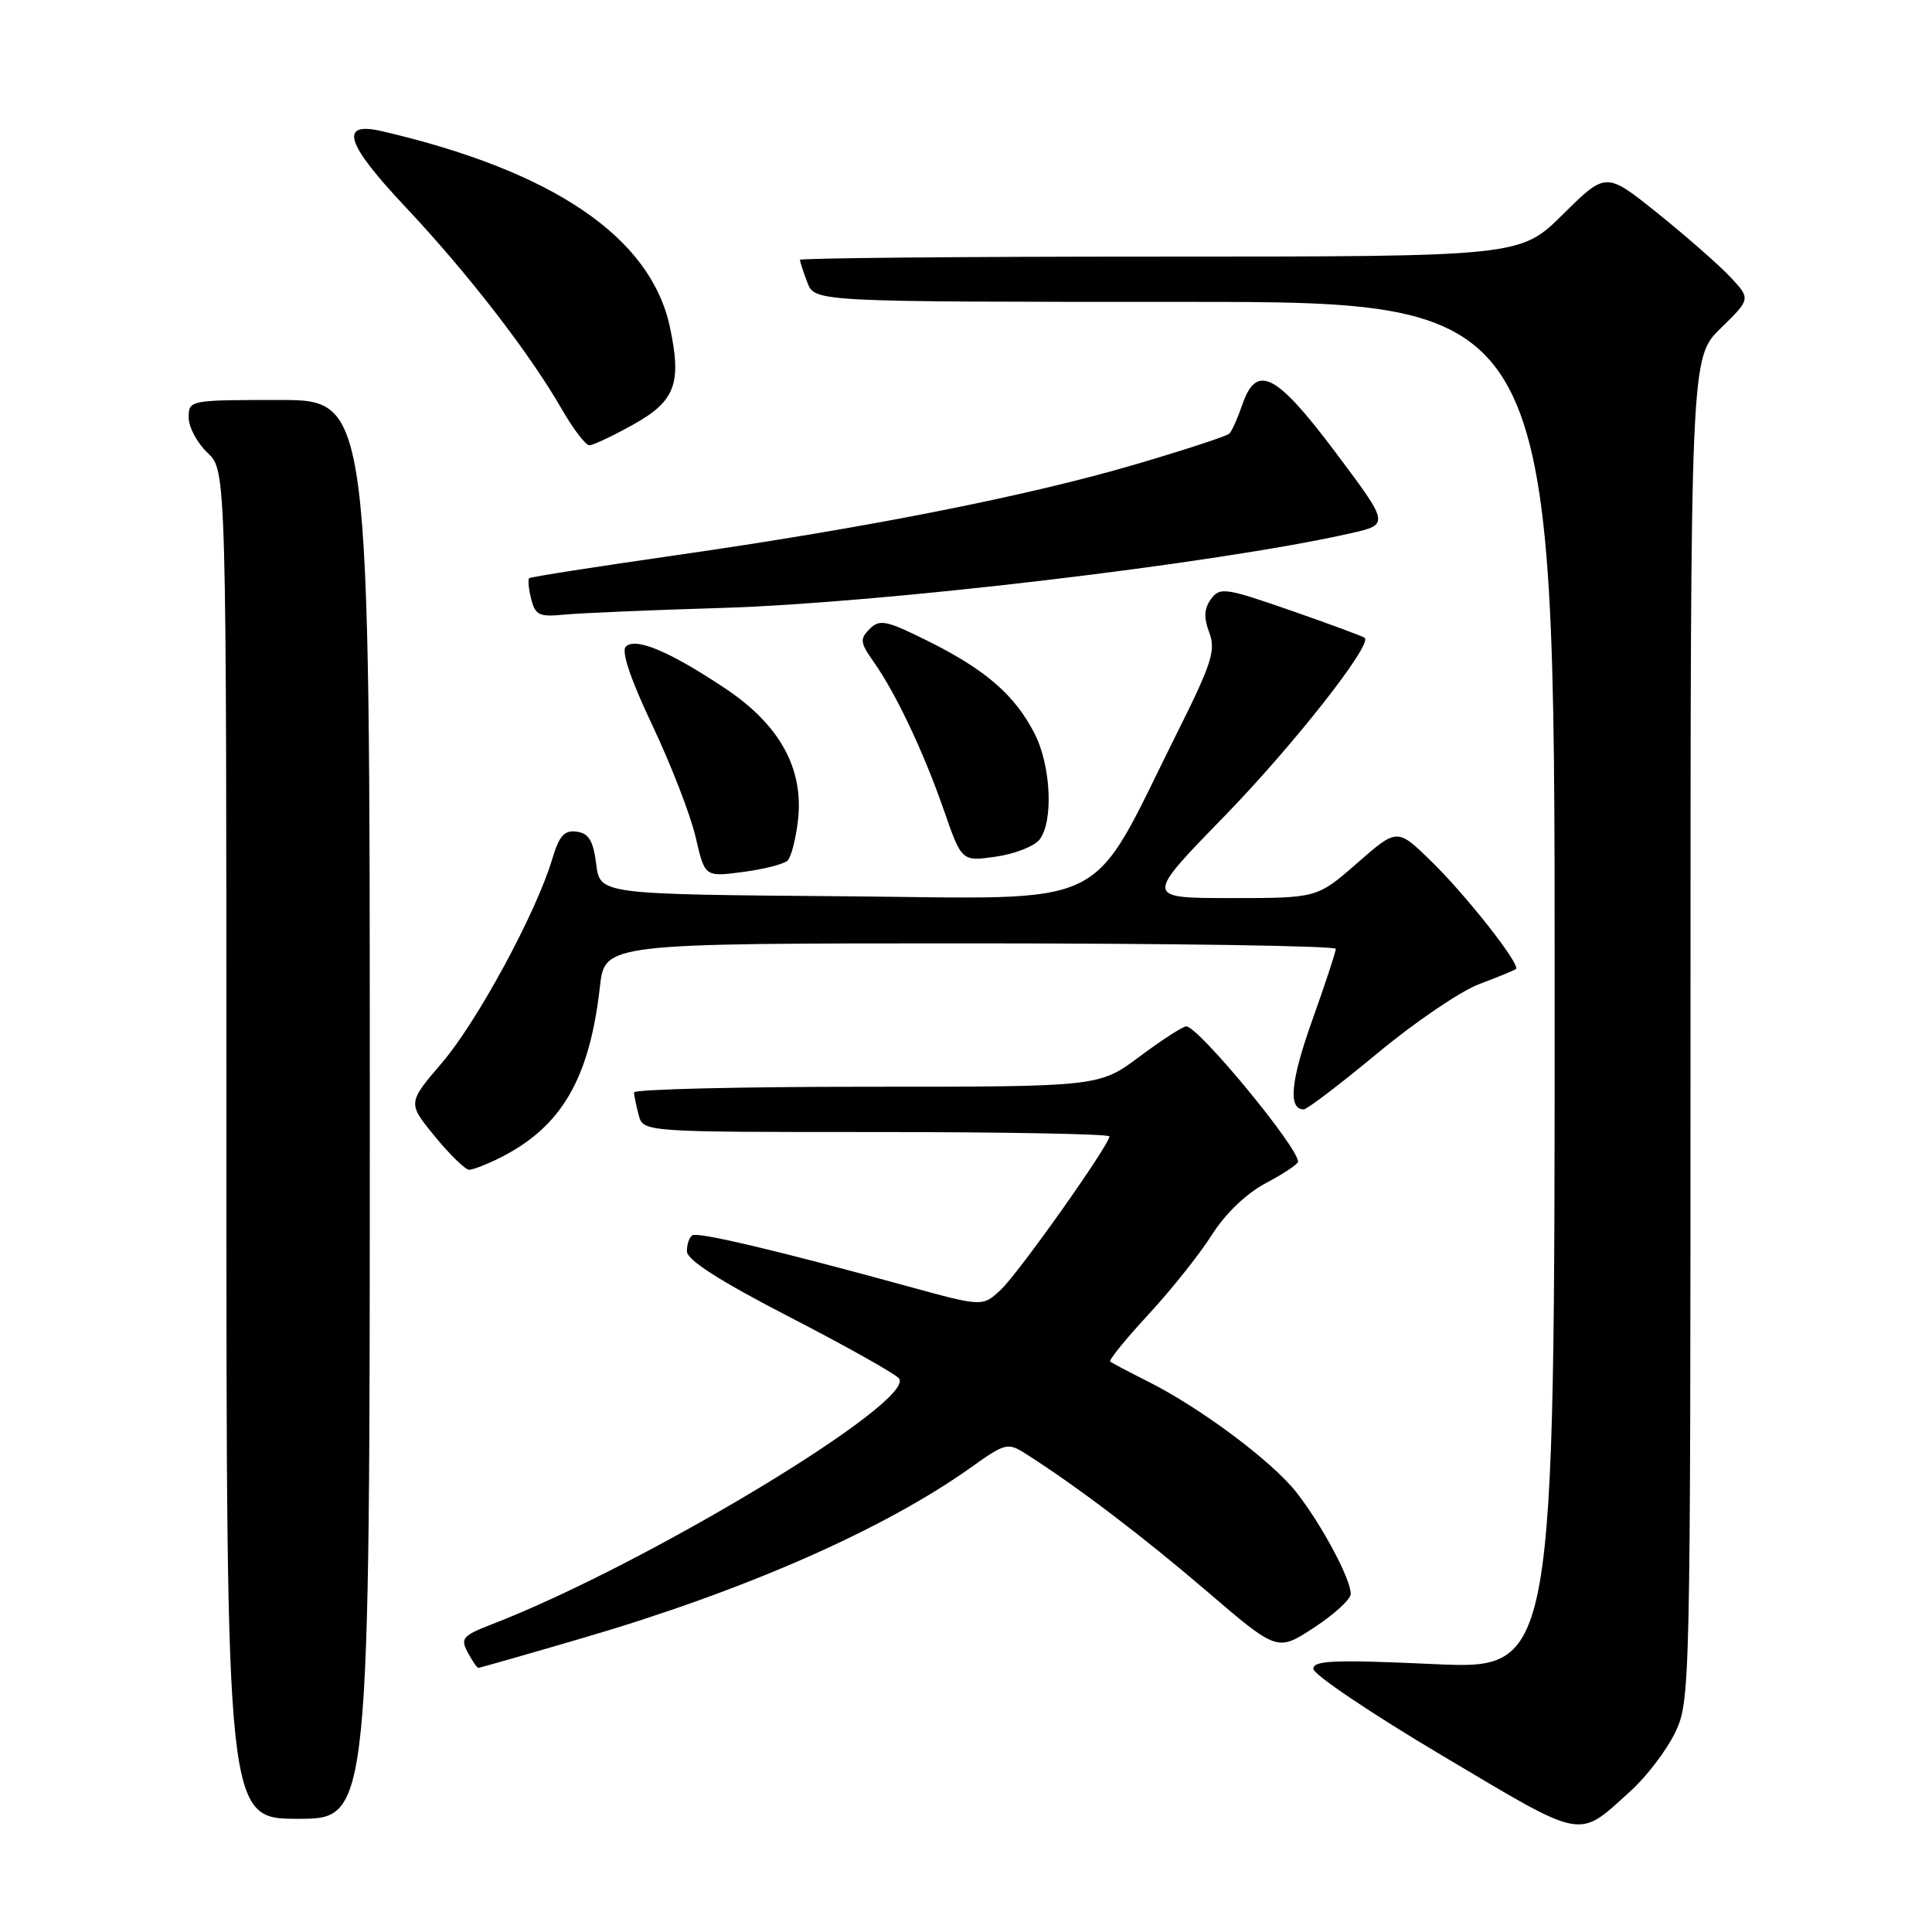 <?xml version="1.0" encoding="UTF-8" standalone="no"?>
<!DOCTYPE svg PUBLIC "-//W3C//DTD SVG 1.1//EN" "http://www.w3.org/Graphics/SVG/1.1/DTD/svg11.dtd" >
<svg xmlns="http://www.w3.org/2000/svg" xmlns:xlink="http://www.w3.org/1999/xlink" version="1.1" viewBox="0 0 256 256">
 <g >
 <path fill="currentColor"
d=" M 216.03 237.35 C 218.15 235.44 220.81 231.96 221.94 229.62 C 223.97 225.43 224.00 224.17 224.00 136.39 C 224.00 47.41 224.00 47.41 228.00 43.50 C 231.99 39.60 231.99 39.60 229.25 36.68 C 227.74 35.08 223.42 31.29 219.65 28.26 C 212.80 22.76 212.80 22.76 207.12 28.38 C 201.44 34.00 201.44 34.00 153.72 34.00 C 127.47 34.00 106.00 34.20 106.00 34.43 C 106.00 34.67 106.44 36.02 106.98 37.43 C 107.95 40.00 107.95 40.00 156.98 40.00 C 206.00 40.00 206.00 40.00 206.00 130.61 C 206.00 221.23 206.00 221.23 190.00 220.50 C 176.79 219.90 174.00 220.01 174.03 221.14 C 174.04 221.89 181.77 227.09 191.21 232.69 C 210.16 243.95 208.98 243.73 216.03 237.35 Z  M 49.00 147.00 C 49.00 53.00 49.00 53.00 37.00 53.00 C 25.11 53.00 25.00 53.02 25.00 55.33 C 25.00 56.60 26.13 58.71 27.50 60.00 C 30.00 62.35 30.00 62.35 30.00 151.67 C 30.00 241.00 30.00 241.00 39.50 241.00 C 49.00 241.00 49.00 241.00 49.00 147.00 Z  M 77.17 217.06 C 98.59 210.80 117.04 202.70 128.59 194.49 C 133.24 191.18 133.52 191.11 135.96 192.66 C 142.74 196.98 151.37 203.53 159.88 210.82 C 169.25 218.85 169.25 218.85 174.11 215.67 C 176.78 213.93 178.97 211.92 178.98 211.21 C 179.01 209.26 175.11 201.98 171.77 197.73 C 168.49 193.57 158.98 186.48 152.00 183.00 C 149.53 181.76 147.33 180.60 147.11 180.41 C 146.90 180.22 149.18 177.41 152.19 174.16 C 155.19 170.92 158.96 166.18 160.57 163.64 C 162.38 160.79 165.13 158.15 167.75 156.76 C 170.09 155.52 172.00 154.24 172.00 153.93 C 172.00 152.00 158.78 136.00 157.18 136.00 C 156.73 136.00 153.95 137.80 151.00 140.00 C 145.64 144.00 145.64 144.00 114.82 144.00 C 97.87 144.00 84.01 144.34 84.01 144.75 C 84.02 145.16 84.30 146.51 84.63 147.75 C 85.23 150.00 85.23 150.00 116.12 150.00 C 133.10 150.00 147.00 150.26 147.00 150.58 C 147.00 151.71 135.02 168.63 132.63 170.88 C 130.20 173.16 130.20 173.16 120.35 170.46 C 103.25 165.76 92.53 163.22 91.75 163.68 C 91.34 163.92 91.01 164.88 91.02 165.81 C 91.03 166.96 95.35 169.72 104.60 174.50 C 112.06 178.35 118.59 182.01 119.11 182.64 C 121.57 185.59 85.52 207.37 65.19 215.22 C 61.30 216.73 60.98 217.09 61.97 218.94 C 62.58 220.08 63.21 221.00 63.38 221.00 C 63.56 221.00 69.76 219.23 77.17 217.06 Z  M 66.30 153.39 C 74.41 149.30 78.12 142.94 79.49 130.75 C 80.14 125.00 80.14 125.00 128.57 125.00 C 155.21 125.00 177.00 125.33 177.00 125.73 C 177.00 126.13 175.59 130.39 173.88 135.19 C 171.02 143.19 170.65 147.00 172.75 147.00 C 173.19 147.00 177.59 143.65 182.53 139.55 C 187.46 135.45 193.53 131.33 196.00 130.40 C 198.47 129.47 200.67 128.57 200.87 128.40 C 201.53 127.85 194.28 118.63 189.64 114.11 C 185.14 109.72 185.14 109.72 179.84 114.36 C 174.53 119.00 174.53 119.00 163.11 119.00 C 151.68 119.00 151.68 119.00 162.15 108.25 C 171.29 98.86 181.83 85.47 180.84 84.52 C 180.65 84.34 176.28 82.72 171.11 80.92 C 162.36 77.88 161.64 77.77 160.47 79.37 C 159.55 80.63 159.48 81.82 160.23 83.81 C 161.12 86.16 160.57 87.91 156.02 97.01 C 144.01 121.06 148.08 119.06 111.67 118.76 C 79.50 118.50 79.50 118.50 79.00 114.50 C 78.61 111.41 78.03 110.43 76.42 110.20 C 74.77 109.97 74.10 110.72 73.15 113.90 C 71.02 121.00 63.24 135.36 58.56 140.83 C 54.00 146.16 54.00 146.16 57.62 150.58 C 59.61 153.01 61.66 155.00 62.17 155.00 C 62.68 155.00 64.54 154.27 66.30 153.39 Z  M 104.36 114.03 C 104.84 113.56 105.46 111.14 105.74 108.66 C 106.51 101.82 103.31 96.04 96.11 91.23 C 88.77 86.33 84.20 84.40 82.92 85.68 C 82.30 86.30 83.56 90.03 86.45 96.13 C 88.92 101.35 91.50 108.00 92.17 110.91 C 93.39 116.21 93.39 116.21 98.45 115.54 C 101.23 115.18 103.89 114.49 104.36 114.03 Z  M 137.75 111.24 C 139.61 108.83 139.26 101.43 137.09 97.21 C 134.48 92.12 130.64 88.78 123.12 85.02 C 117.45 82.19 116.57 82.01 115.24 83.33 C 113.91 84.66 113.97 85.15 115.74 87.66 C 118.71 91.87 122.38 99.63 125.06 107.33 C 127.43 114.16 127.43 114.16 131.96 113.51 C 134.46 113.16 137.06 112.13 137.75 111.24 Z  M 95.50 80.56 C 116.88 79.92 161.17 74.68 178.89 70.68 C 184.13 69.50 184.13 69.50 177.01 60.00 C 169.06 49.41 166.50 48.10 164.59 53.68 C 163.99 55.43 163.23 57.13 162.89 57.46 C 162.55 57.79 156.99 59.61 150.53 61.51 C 136.23 65.72 114.84 69.95 89.50 73.58 C 79.05 75.08 70.33 76.44 70.13 76.61 C 69.93 76.77 70.04 78.01 70.38 79.36 C 70.92 81.51 71.45 81.77 74.75 81.44 C 76.81 81.24 86.15 80.84 95.50 80.56 Z  M 83.92 56.25 C 89.48 53.15 90.36 50.81 88.76 43.32 C 86.23 31.44 73.31 22.66 50.64 17.39 C 44.86 16.05 45.76 18.97 53.74 27.44 C 62.02 36.24 70.19 46.81 74.46 54.25 C 75.96 56.86 77.60 59.00 78.09 59.00 C 78.59 59.00 81.21 57.76 83.92 56.25 Z "/>
</g>
</svg>